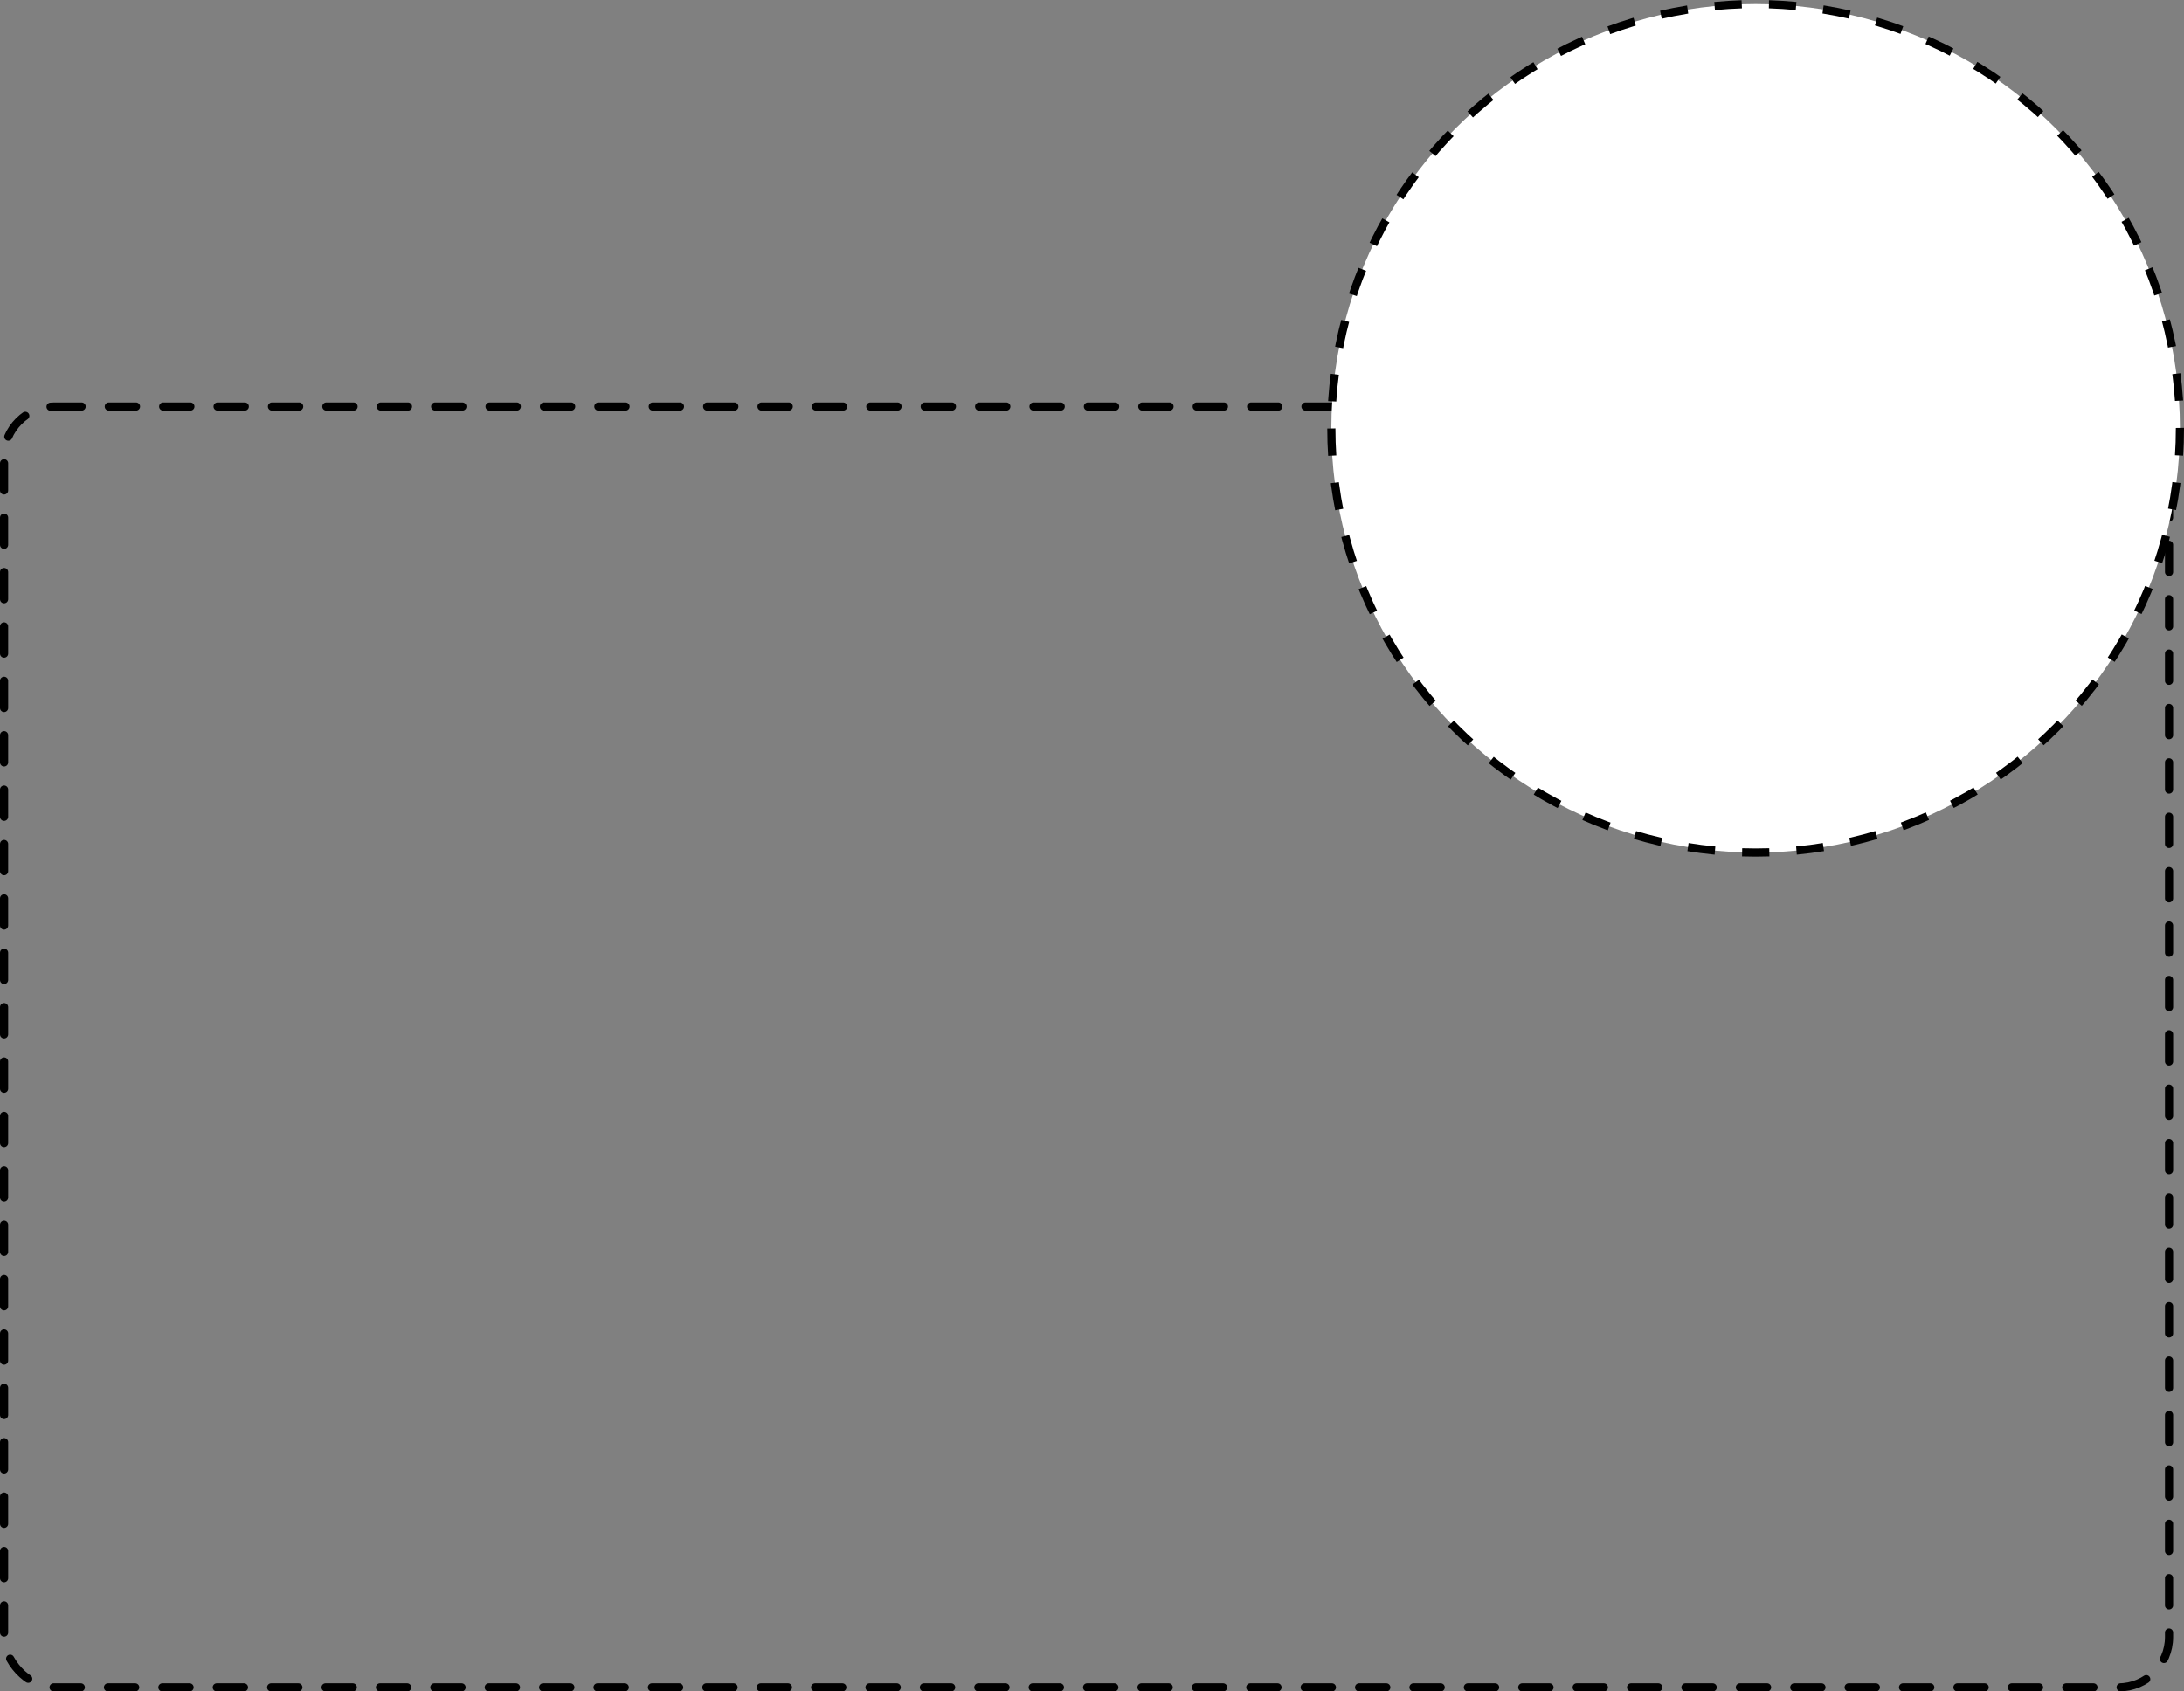 <svg width="803" height="622" viewBox="0 0 803 622" fill="none" xmlns="http://www.w3.org/2000/svg">
<rect x="0" y="0" width="803" height="622" fill="#808080" stroke="none"/>
<rect x="1.5" y="149.5" width="796" height="471" rx="18.5" stroke="black" stroke-width="3" stroke-linecap="round" stroke-dasharray="10 10"/>
<circle cx="645.5" cy="157.5" r="156" fill="white" stroke="black" stroke-width="3" stroke-dasharray="10 10"/>
</svg>
